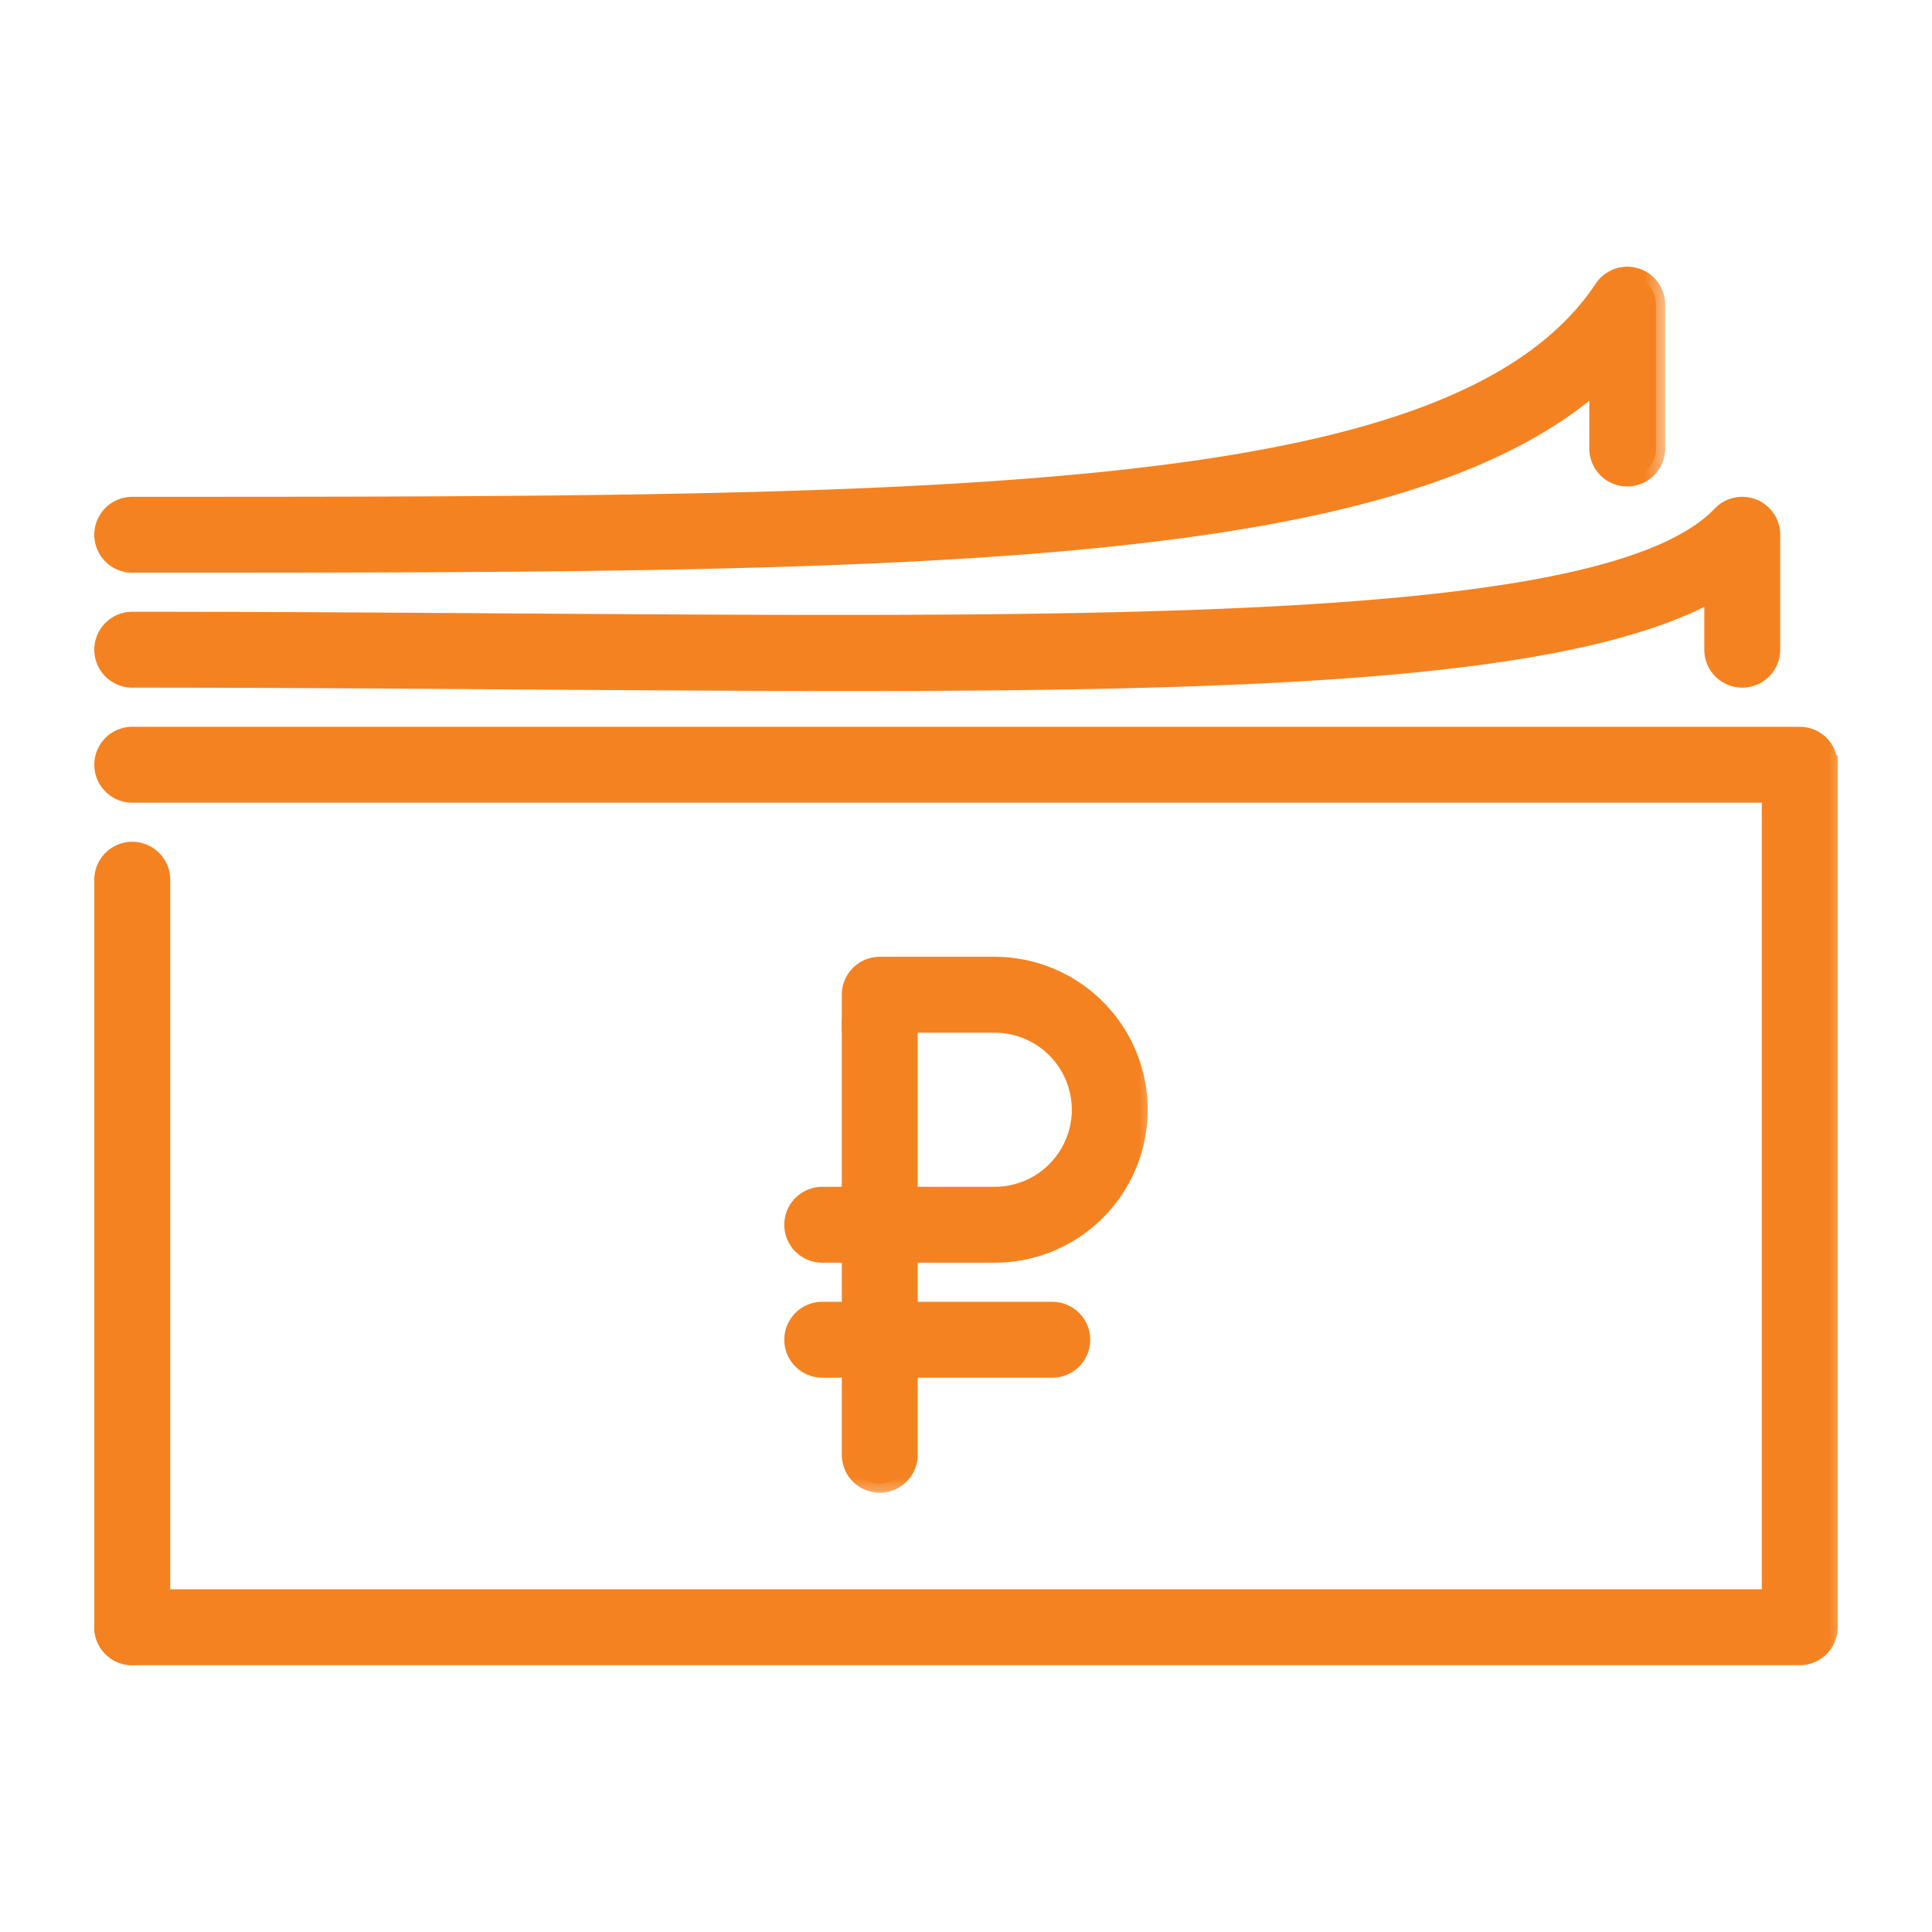 <svg width="42" height="42" fill="none" xmlns="http://www.w3.org/2000/svg"><mask id="a" maskUnits="userSpaceOnUse" x="1.25" y="5" width="35" height="8" fill="#000"><path fill="#fff" d="M1.25 5h35v8h-35z"/><path d="M2.875 12.25a.625.625 0 010-1.25c17.98 0 28.832 0 31.98-4.721A.624.624 0 0136 6.625V9.75a.625.625 0 01-1.25 0V8.283C30.3 12.25 19.602 12.25 2.875 12.25z"/></mask><path d="M2.875 12.25a.625.625 0 010-1.25c17.98 0 28.832 0 31.98-4.721A.624.624 0 0136 6.625V9.75a.625.625 0 01-1.25 0V8.283C30.3 12.25 19.602 12.25 2.875 12.25z" fill="#F58220"/><path d="M2.875 12.25a.625.625 0 010-1.25c17.98 0 28.832 0 31.98-4.721A.624.624 0 0136 6.625V9.75a.625.625 0 01-1.25 0V8.283C30.3 12.25 19.602 12.25 2.875 12.25z" stroke="#F58220" stroke-width=".4" mask="url(#a)"/><mask id="b" maskUnits="userSpaceOnUse" x="1.25" y="10" width="38" height="6" fill="#000"><path fill="#fff" d="M1.25 10h38v6h-38z"/><path d="M18.474 14.822c-2.225 0-4.608-.017-7.142-.033-2.69-.02-5.518-.04-8.457-.04a.625.625 0 010-1.25c2.942 0 5.772.02 8.465.038 13.24.087 23.696.163 26.081-2.343a.626.626 0 011.079.43v2.5a.625.625 0 01-1.25 0v-1.26c-3.01 1.673-9.514 1.958-18.776 1.958z"/></mask><path d="M18.474 14.822c-2.225 0-4.608-.017-7.142-.033-2.69-.02-5.518-.04-8.457-.04a.625.625 0 010-1.25c2.942 0 5.772.02 8.465.038 13.24.087 23.696.163 26.081-2.343a.626.626 0 011.079.43v2.5a.625.625 0 01-1.25 0v-1.26c-3.01 1.673-9.514 1.958-18.776 1.958z" fill="#F58220"/><path d="M18.474 14.822c-2.225 0-4.608-.017-7.142-.033-2.69-.02-5.518-.04-8.457-.04a.625.625 0 010-1.25c2.942 0 5.772.02 8.465.038 13.24.087 23.696.163 26.081-2.343a.626.626 0 011.079.43v2.5a.625.625 0 01-1.25 0v-1.26c-3.01 1.673-9.514 1.958-18.776 1.958z" stroke="#F58220" stroke-width=".4" mask="url(#b)"/><mask id="c" maskUnits="userSpaceOnUse" x="1.25" y="15" width="39" height="22" fill="#000"><path fill="#fff" d="M1.25 15h39v22h-39z"/><path d="M2.875 16a.625.625 0 000 1.25H38.5v17.5H2.875a.625.625 0 000 1.25h36.25c.345 0 .625-.28.625-.625v-18.75a.625.625 0 00-.625-.625H2.875z"/></mask><path d="M2.875 16a.625.625 0 000 1.25H38.5v17.5H2.875a.625.625 0 000 1.25h36.25c.345 0 .625-.28.625-.625v-18.75a.625.625 0 00-.625-.625H2.875z" fill="#F58220"/><path d="M2.875 16a.625.625 0 000 1.25H38.5v17.5H2.875a.625.625 0 000 1.25h36.25c.345 0 .625-.28.625-.625v-18.75a.625.625 0 00-.625-.625H2.875z" stroke="#F58220" stroke-width=".4" mask="url(#c)"/><mask id="d" maskUnits="userSpaceOnUse" x="1.25" y="17.5" width="3" height="19" fill="#000"><path fill="#fff" d="M1.25 17.5h3v19h-3z"/><path d="M2.25 19.125v16.251a.625.625 0 001.25 0V19.125a.625.625 0 00-1.25 0z"/></mask><path d="M2.25 19.125v16.251a.625.625 0 001.25 0V19.125a.625.625 0 00-1.25 0z" fill="#F58220"/><path d="M2.25 19.125v16.251a.625.625 0 001.25 0V19.125a.625.625 0 00-1.25 0z" stroke="#F58220" stroke-width=".4" mask="url(#d)"/><mask id="e" maskUnits="userSpaceOnUse" x="16.25" y="20" width="9" height="8" fill="#000"><path fill="#fff" d="M16.25 20h9v8h-9z"/><path d="M17.875 27.25a.625.625 0 010-1.25h3.75a1.877 1.877 0 001.875-1.875 1.877 1.877 0 00-1.875-1.875H18.5v-.625c0-.345.28-.625.625-.625h2.5a3.13 3.13 0 013.125 3.125 3.128 3.128 0 01-3.125 3.125h-3.75z"/></mask><path d="M17.875 27.25a.625.625 0 010-1.25h3.75a1.877 1.877 0 001.875-1.875 1.877 1.877 0 00-1.875-1.875H18.5v-.625c0-.345.28-.625.625-.625h2.5a3.13 3.13 0 013.125 3.125 3.128 3.128 0 01-3.125 3.125h-3.75z" fill="#F58220"/><path d="M17.875 27.25a.625.625 0 010-1.25h3.75a1.877 1.877 0 001.875-1.875 1.877 1.877 0 00-1.875-1.875H18.5v-.625c0-.345.28-.625.625-.625h2.5a3.13 3.13 0 013.125 3.125 3.128 3.128 0 01-3.125 3.125h-3.75z" stroke="#F58220" stroke-width=".4" mask="url(#e)"/><mask id="f" maskUnits="userSpaceOnUse" x="17.5" y="20.625" width="3" height="12" fill="#000"><path fill="#fff" d="M17.5 20.625h3v12h-3z"/><path d="M19.125 32.25a.625.625 0 01-.625-.625V22.25a.625.625 0 011.25 0v9.375c0 .345-.28.625-.625.625z"/></mask><path d="M19.125 32.25a.625.625 0 01-.625-.625V22.25a.625.625 0 011.25 0v9.375c0 .345-.28.625-.625.625z" fill="#F58220"/><path d="M19.125 32.25a.625.625 0 01-.625-.625V22.25a.625.625 0 011.25 0v9.375c0 .345-.28.625-.625.625z" stroke="#F58220" stroke-width=".4" mask="url(#f)"/><mask id="g" maskUnits="userSpaceOnUse" x="16.25" y="27.5" width="8" height="3" fill="#000"><path fill="#fff" d="M16.25 27.5h8v3h-8z"/><path d="M22.875 29.75h-5a.625.625 0 010-1.25h5a.625.625 0 010 1.25z"/></mask><path d="M22.875 29.75h-5a.625.625 0 010-1.25h5a.625.625 0 010 1.25z" fill="#F58220"/><path d="M22.875 29.75h-5a.625.625 0 010-1.25h5a.625.625 0 010 1.25z" stroke="#F58220" stroke-width=".4" mask="url(#g)"/></svg>